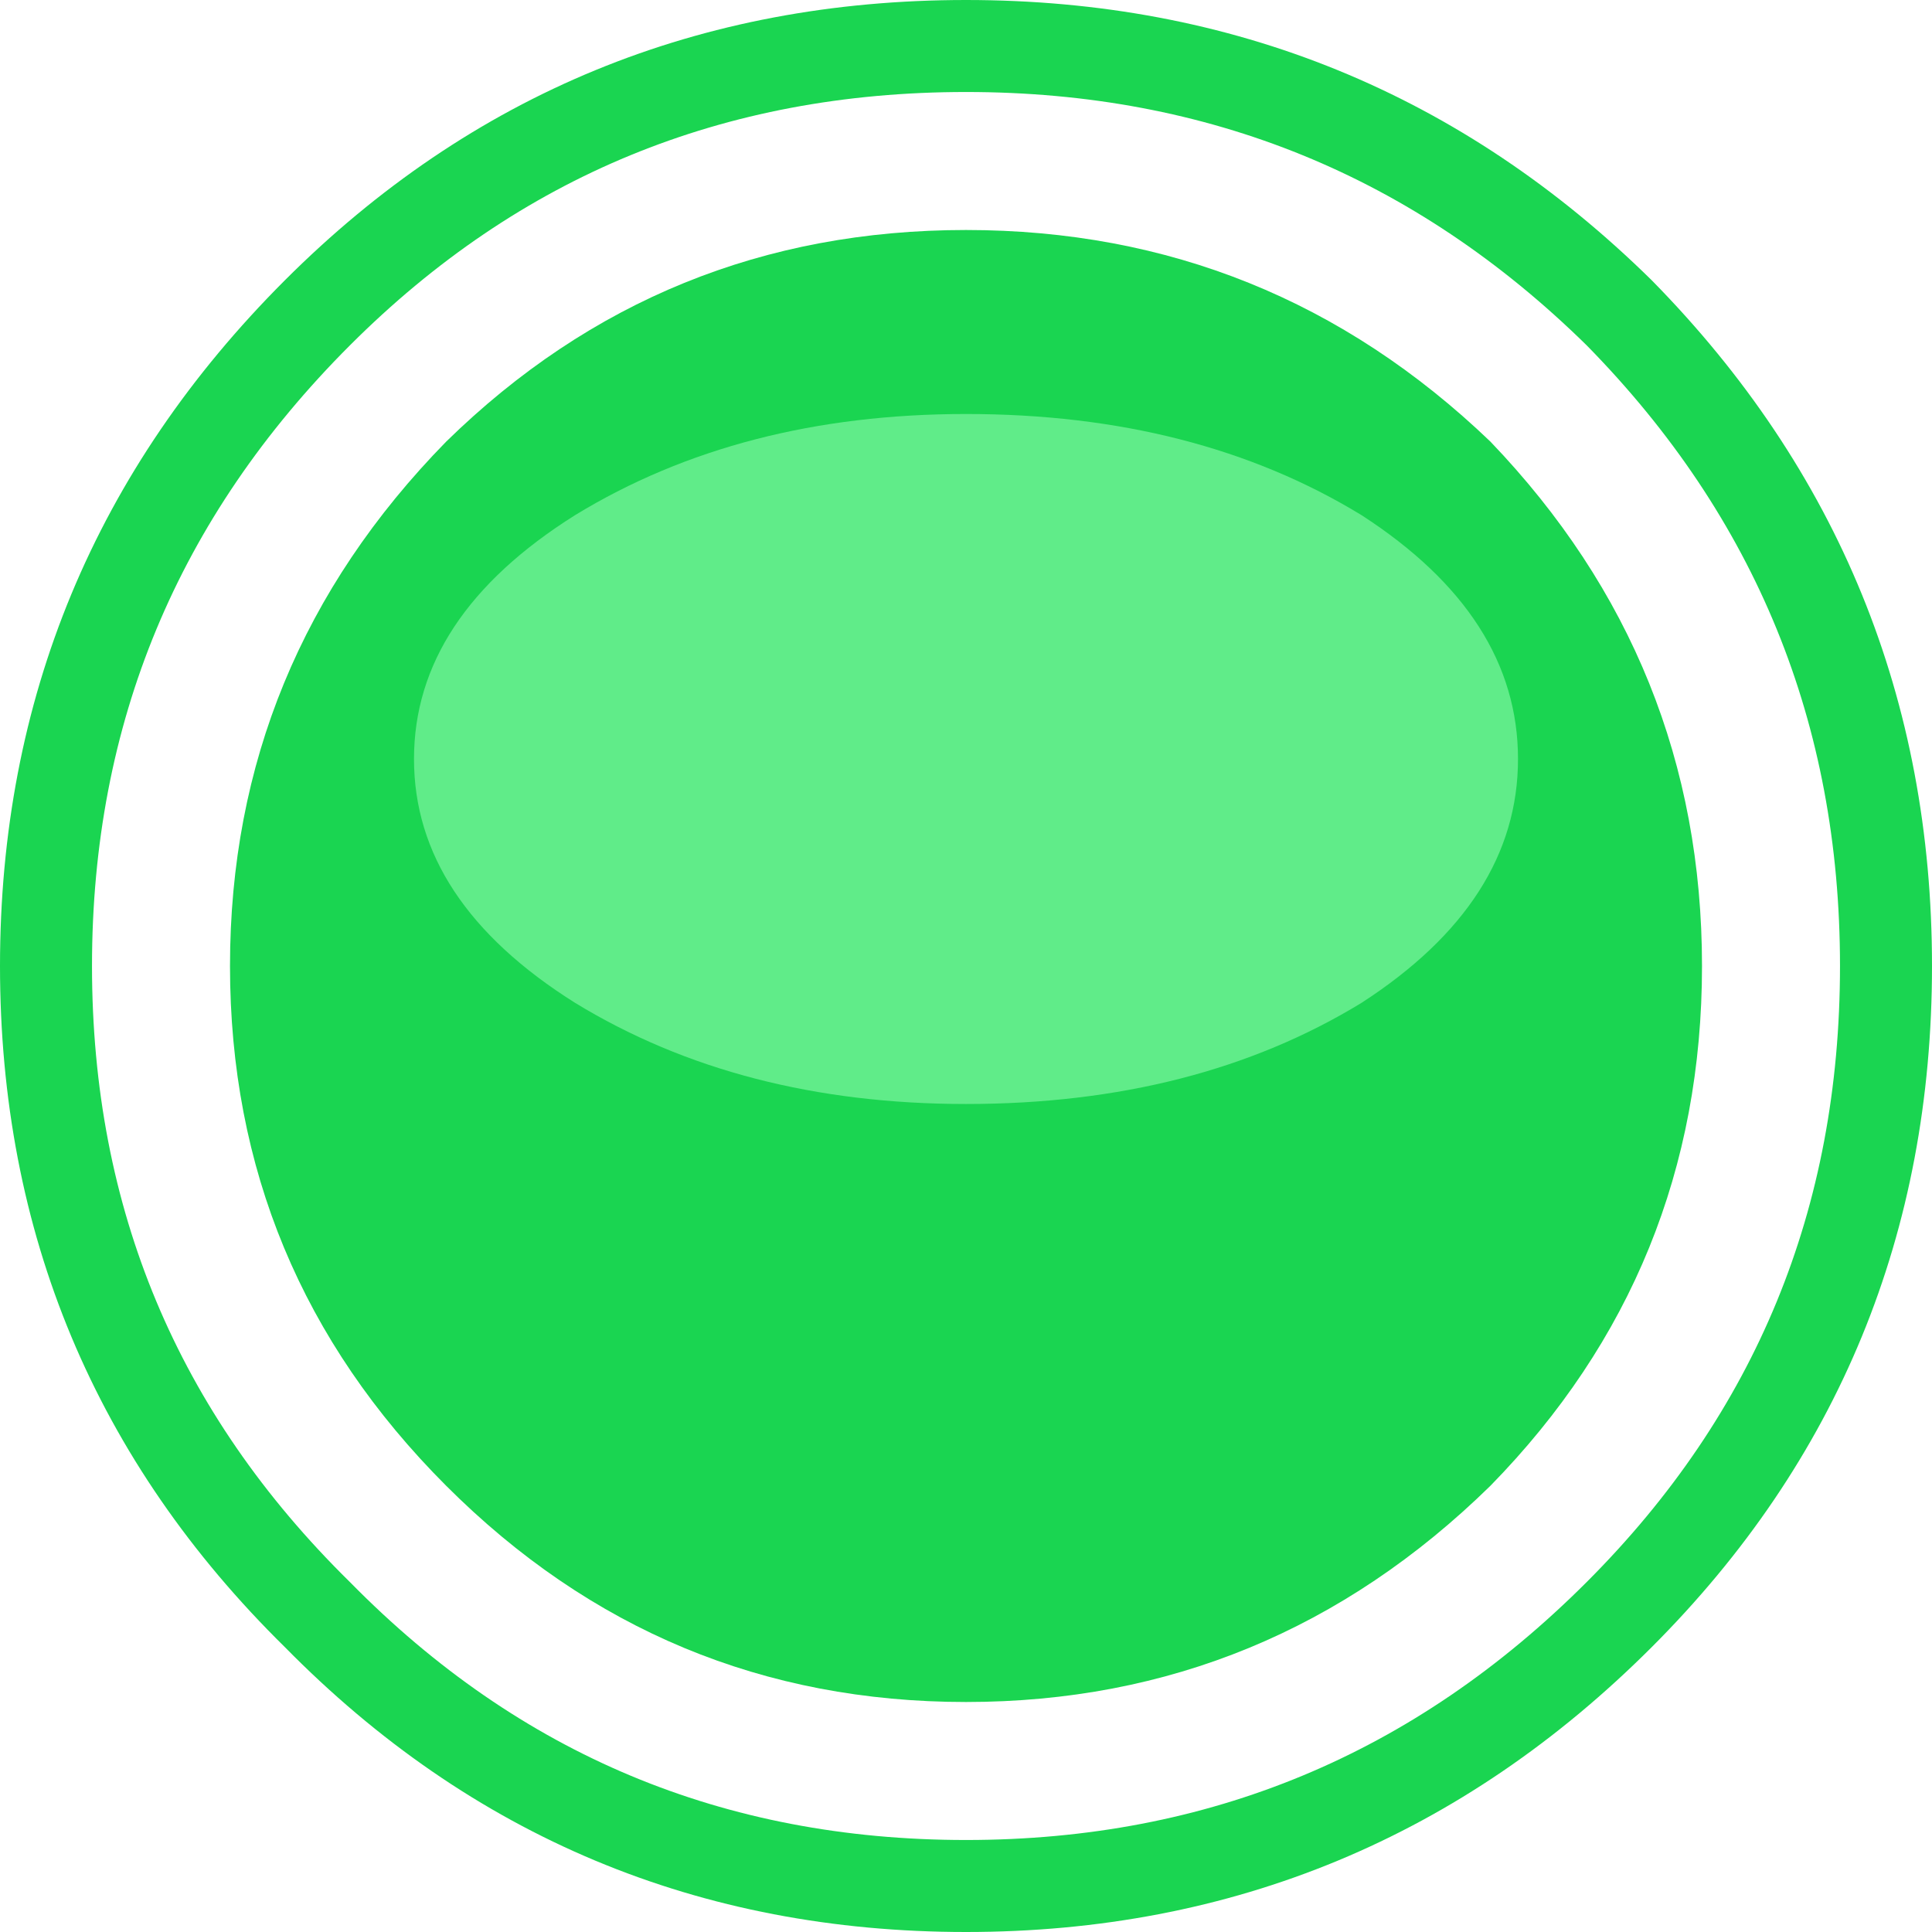 <?xml version="1.0" encoding="UTF-8" standalone="no"?>
<svg xmlns:xlink="http://www.w3.org/1999/xlink" height="21.0px" width="21.0px" xmlns="http://www.w3.org/2000/svg">
  <g transform="matrix(1.0, 0.0, 0.0, 1.0, 10.5, 10.5)">
    <path d="M5.7 -5.7 Q8.0 -3.3 8.0 0.0 8.0 3.3 5.7 5.65 3.3 8.0 0.0 8.0 -3.3 8.0 -5.65 5.65 -8.0 3.3 -8.0 0.0 -8.0 -3.3 -5.65 -5.7 -3.3 -8.0 0.0 -8.0 3.3 -8.0 5.7 -5.7" fill="#1ad551" fill-rule="evenodd" stroke="none"/>
    <path d="M7.1 -7.1 Q10.0 -4.15 10.0 0.0 10.0 4.15 7.1 7.05 4.15 10.0 0.0 10.0 -4.15 10.0 -7.05 7.05 -10.0 4.15 -10.0 0.0 -10.0 -4.15 -7.05 -7.1 -4.15 -10.0 0.0 -10.0 4.15 -10.0 7.1 -7.1 Z" fill="none" stroke="#1ad551" stroke-linecap="round" stroke-linejoin="round" stroke-width="1.0"/>
    <path d="M4.3 -4.9 Q6.0 -3.8 6.0 -2.25 6.0 -0.7 4.3 0.4 2.5 1.5 0.0 1.5 -2.45 1.5 -4.25 0.4 -6.0 -0.7 -6.0 -2.25 -6.0 -3.8 -4.25 -4.9 -2.45 -6.0 0.0 -6.0 2.5 -6.0 4.3 -4.9" fill="#60ec89" fill-rule="evenodd" stroke="none"/>
  </g>
</svg>
